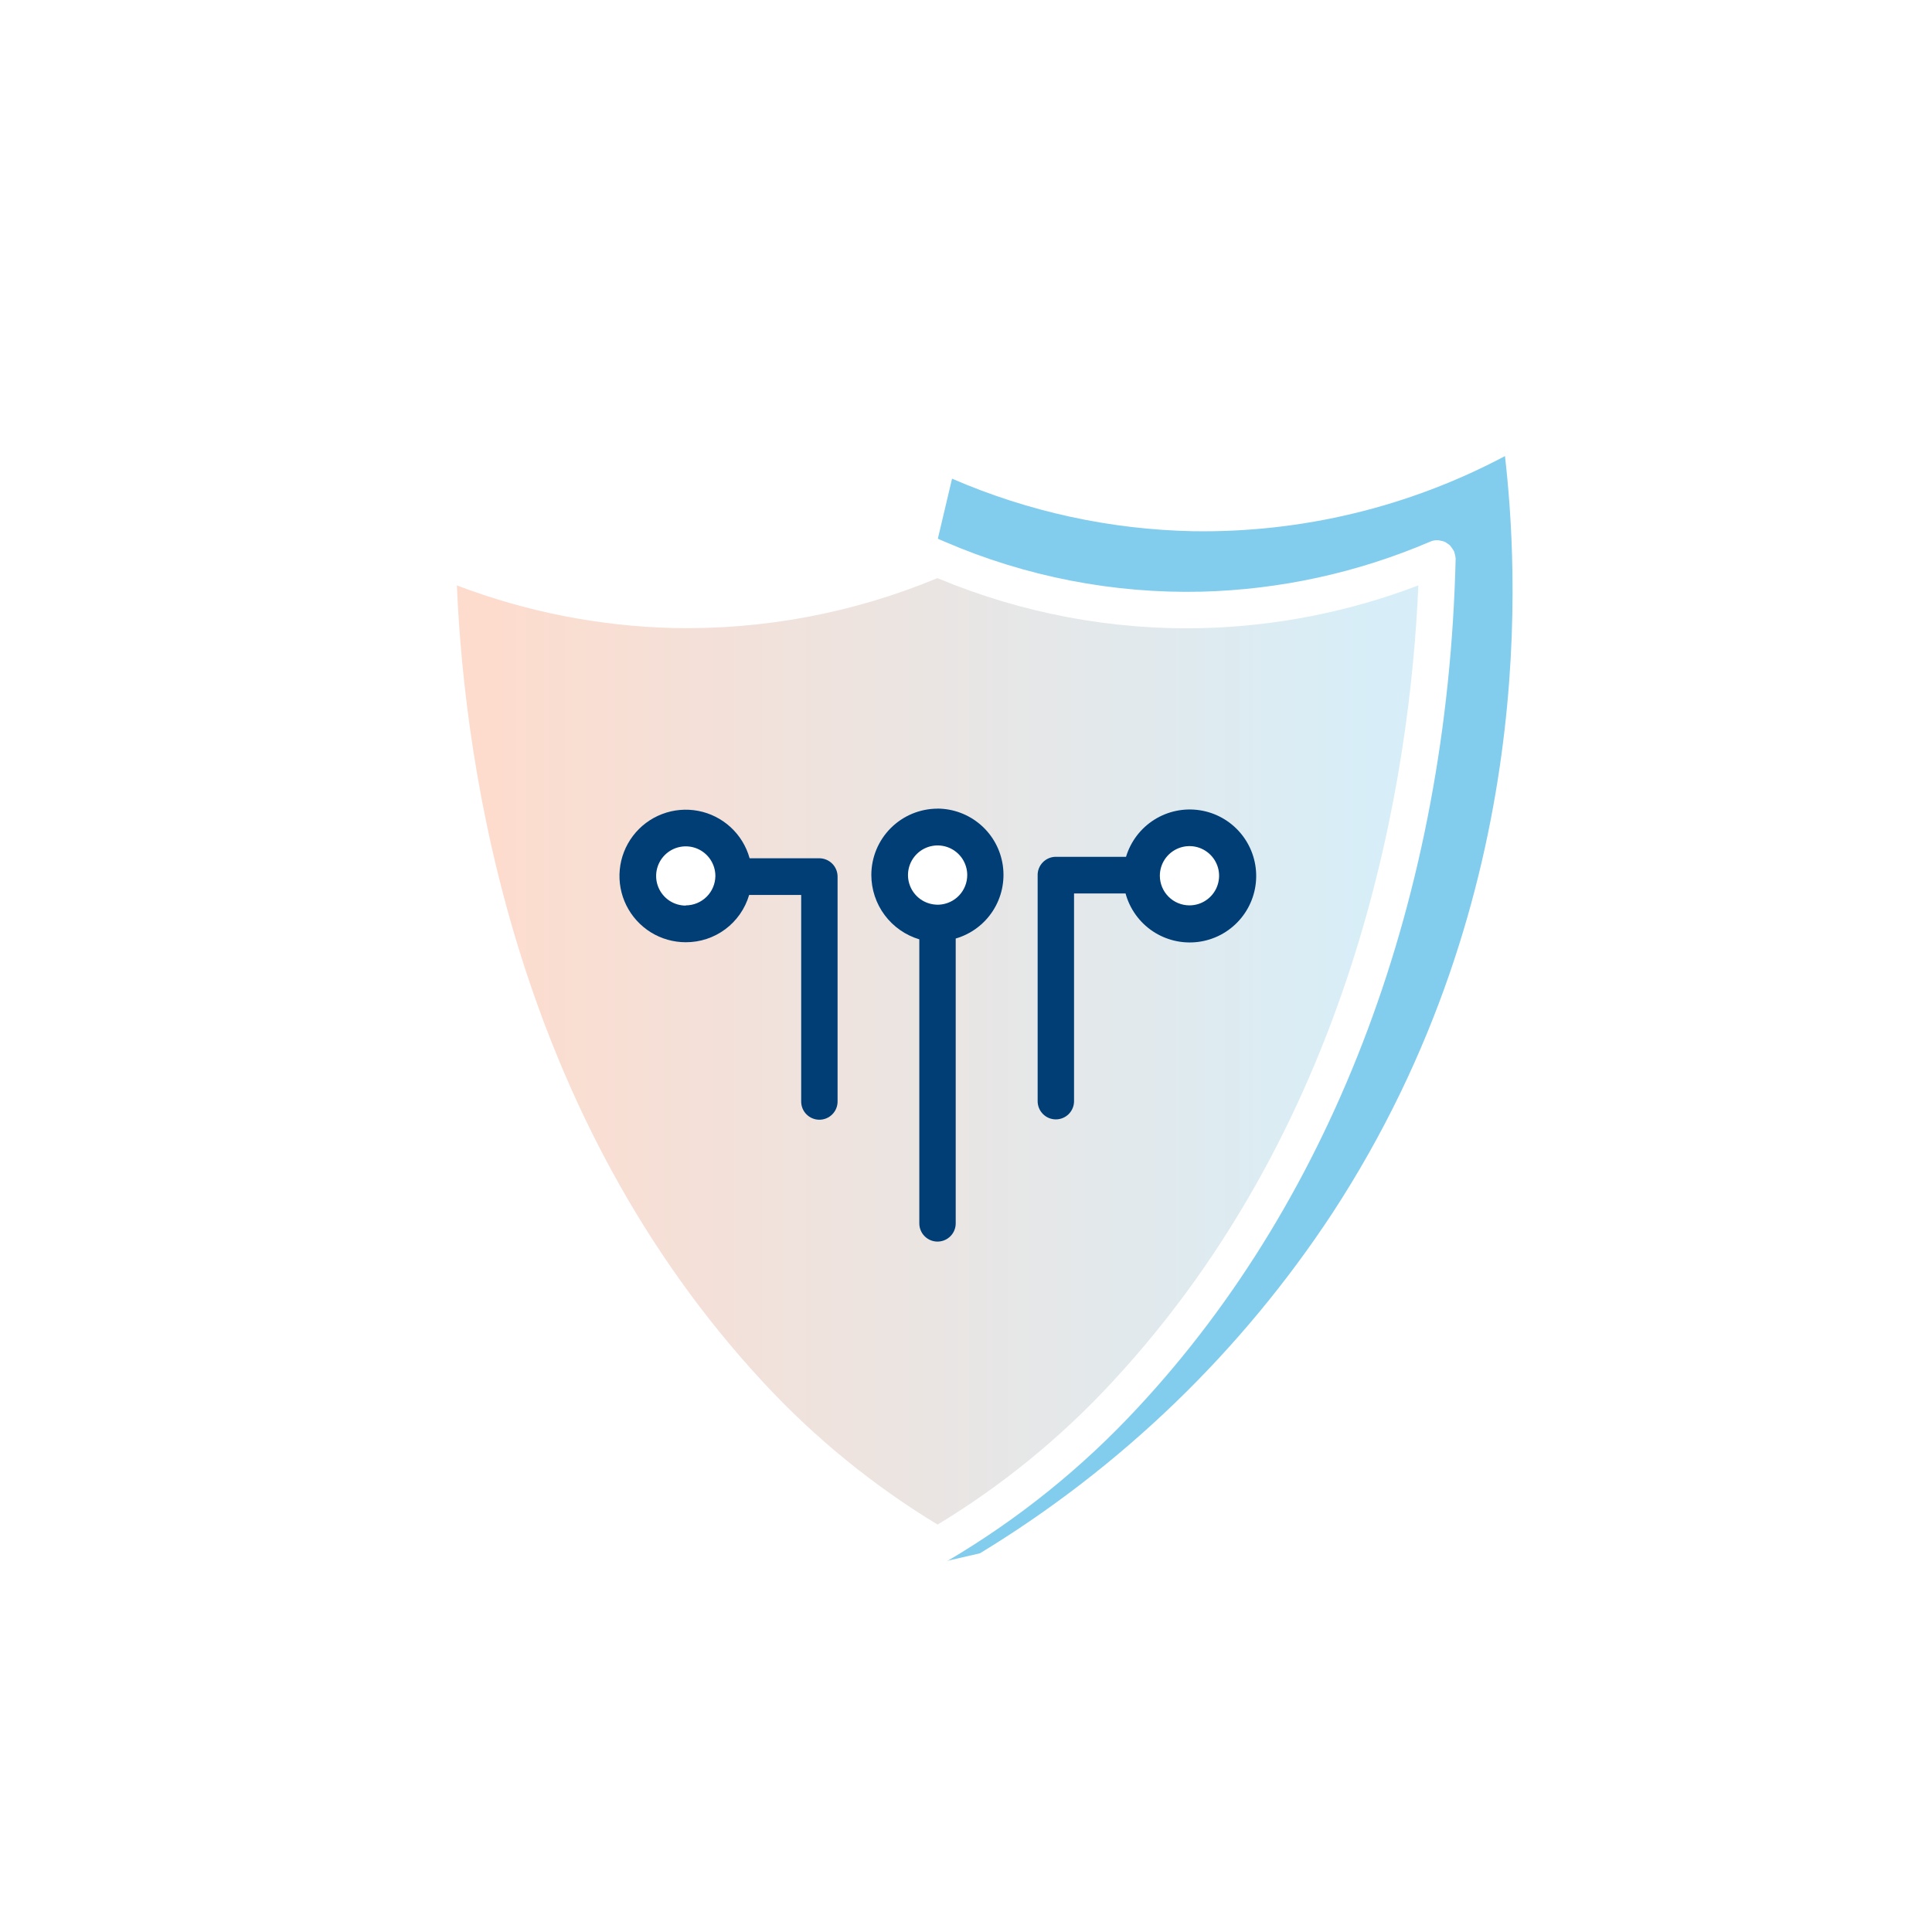 <svg width="104" height="104" viewBox="0 0 104 104" fill="none" xmlns="http://www.w3.org/2000/svg">
<g filter="url(#filter0_d)">
<path d="M52.751 81.614C60.354 76.993 66.835 70.739 71.723 63.304C82.952 46.113 81.666 28.268 81.013 22.551C75.851 25.293 70.079 26.684 64.235 26.595C59.763 26.507 55.352 25.546 51.249 23.767C50.987 24.888 50.722 26.007 50.455 27.124V82.143L52.751 81.614Z" fill="#82CDEE"/>
<path d="M23.689 28.36C23.609 34.045 24.277 39.717 25.677 45.228C27.196 50.929 29.422 56.418 32.301 61.568C34.395 65.349 36.596 69.267 40.678 73.493C43.588 76.487 46.89 79.072 50.495 81.177C53.781 79.049 56.83 76.577 59.592 73.802C63.007 70.312 65.974 66.41 68.423 62.186C71.189 57.387 73.325 52.252 74.779 46.907C76.439 40.868 77.243 34.625 77.168 28.363C72.942 29.994 68.443 30.802 63.914 30.743C59.298 30.681 54.739 29.722 50.489 27.918C46.143 29.816 41.455 30.808 36.712 30.833C32.253 30.849 27.832 30.01 23.689 28.36Z" fill="url(#paint0_linear)"/>
<path d="M36.914 47.195C38.071 47.195 39.009 46.257 39.009 45.1C39.009 43.944 38.071 43.006 36.914 43.006C35.758 43.006 34.82 43.944 34.82 45.1C34.82 46.257 35.758 47.195 36.914 47.195Z" fill="white"/>
<path d="M50.431 47.195C51.588 47.195 52.526 46.257 52.526 45.1C52.526 43.944 51.588 43.006 50.431 43.006C49.275 43.006 48.337 43.944 48.337 45.1C48.337 46.257 49.275 47.195 50.431 47.195Z" fill="white"/>
<path d="M63.951 47.195C65.108 47.195 66.046 46.257 66.046 45.1C66.046 43.944 65.108 43.006 63.951 43.006C62.795 43.006 61.857 43.944 61.857 45.1C61.857 46.257 62.795 47.195 63.951 47.195Z" fill="white"/>
<path d="M44.108 44.2H40.352C40.174 43.56 39.822 42.982 39.333 42.531C38.844 42.081 38.24 41.775 37.587 41.65C36.934 41.525 36.26 41.584 35.639 41.822C35.018 42.059 34.476 42.465 34.074 42.994C33.672 43.523 33.425 44.154 33.362 44.816C33.299 45.477 33.422 46.143 33.718 46.739C34.013 47.334 34.469 47.835 35.033 48.186C35.598 48.536 36.25 48.721 36.914 48.721C37.682 48.724 38.43 48.478 39.045 48.019C39.66 47.56 40.11 46.913 40.326 46.176H43.128V57.296C43.128 57.556 43.231 57.805 43.415 57.988C43.599 58.172 43.848 58.275 44.108 58.275C44.367 58.275 44.616 58.172 44.8 57.988C44.984 57.805 45.087 57.556 45.087 57.296V45.188C45.087 44.928 44.984 44.678 44.801 44.493C44.617 44.308 44.368 44.203 44.108 44.2ZM36.914 46.748C36.599 46.748 36.291 46.655 36.028 46.48C35.766 46.304 35.562 46.055 35.441 45.764C35.32 45.473 35.289 45.152 35.35 44.843C35.412 44.533 35.564 44.249 35.787 44.026C36.01 43.803 36.294 43.651 36.603 43.59C36.913 43.528 37.233 43.56 37.525 43.68C37.816 43.801 38.065 44.005 38.24 44.268C38.415 44.53 38.509 44.838 38.509 45.154C38.505 45.574 38.336 45.977 38.037 46.273C37.738 46.569 37.335 46.736 36.914 46.737V46.748Z" fill="#003E75"/>
<path d="M50.472 41.53C49.526 41.531 48.619 41.907 47.95 42.576C47.281 43.245 46.905 44.152 46.904 45.098C46.905 45.877 47.156 46.635 47.621 47.259C48.087 47.884 48.741 48.342 49.487 48.565V63.856C49.487 64.115 49.59 64.364 49.774 64.548C49.958 64.732 50.207 64.835 50.466 64.835C50.726 64.835 50.975 64.732 51.159 64.548C51.343 64.364 51.446 64.115 51.446 63.856V48.521C52.27 48.282 52.981 47.753 53.447 47.032C53.913 46.311 54.103 45.446 53.983 44.596C53.863 43.746 53.441 42.968 52.793 42.404C52.145 41.84 51.316 41.529 50.458 41.527L50.472 41.53ZM52.067 45.098C52.068 45.507 51.913 45.901 51.632 46.199C51.351 46.497 50.967 46.675 50.559 46.699H50.472H50.42C50.107 46.688 49.804 46.586 49.548 46.405C49.293 46.223 49.097 45.971 48.984 45.678C48.871 45.386 48.847 45.067 48.915 44.761C48.982 44.455 49.139 44.176 49.364 43.958C49.589 43.74 49.873 43.594 50.181 43.537C50.489 43.48 50.807 43.514 51.096 43.637C51.384 43.76 51.63 43.964 51.803 44.226C51.975 44.487 52.067 44.793 52.067 45.107V45.098Z" fill="#003E75"/>
<path d="M60.615 44.122H56.836C56.704 44.122 56.573 44.149 56.452 44.201C56.33 44.253 56.22 44.329 56.129 44.425C56.037 44.52 55.966 44.633 55.919 44.757C55.873 44.88 55.851 45.012 55.857 45.144V57.278C55.857 57.537 55.96 57.786 56.144 57.97C56.327 58.154 56.576 58.257 56.836 58.257C57.096 58.257 57.345 58.154 57.529 57.97C57.712 57.786 57.816 57.537 57.816 57.278V46.095H60.589C60.816 46.927 61.336 47.65 62.053 48.13C62.771 48.609 63.638 48.813 64.494 48.704C65.35 48.596 66.138 48.181 66.712 47.537C67.287 46.893 67.61 46.064 67.621 45.201C67.632 44.338 67.332 43.5 66.774 42.841C66.217 42.182 65.44 41.747 64.587 41.616C63.734 41.485 62.862 41.666 62.133 42.126C61.403 42.587 60.864 43.295 60.615 44.122ZM62.435 45.141C62.435 44.826 62.528 44.518 62.703 44.255C62.879 43.993 63.128 43.789 63.419 43.668C63.711 43.547 64.031 43.516 64.341 43.577C64.65 43.639 64.934 43.791 65.157 44.014C65.38 44.237 65.532 44.521 65.594 44.83C65.655 45.14 65.623 45.46 65.503 45.752C65.382 46.043 65.178 46.292 64.915 46.467C64.653 46.643 64.345 46.736 64.029 46.736C63.606 46.736 63.201 46.568 62.902 46.269C62.603 45.97 62.435 45.564 62.435 45.141Z" fill="#003E75"/>
<path d="M78.352 28.022C78.352 27.973 78.335 27.921 78.32 27.848C78.312 27.809 78.302 27.77 78.289 27.733L78.271 27.675C78.209 27.566 78.137 27.463 78.058 27.366C78.01 27.322 77.959 27.284 77.904 27.25C77.857 27.213 77.806 27.182 77.751 27.158C77.683 27.132 77.612 27.115 77.54 27.106C77.49 27.088 77.438 27.079 77.384 27.08H77.335C77.215 27.082 77.096 27.109 76.986 27.158C73.091 28.828 68.915 29.741 64.679 29.85C59.927 29.961 55.207 29.041 50.844 27.155L50.46 26.99L50.076 27.155C45.712 29.034 40.994 29.953 36.244 29.847C32.012 29.737 27.839 28.823 23.949 27.155C23.837 27.106 23.718 27.08 23.596 27.077H23.55C23.49 27.078 23.431 27.088 23.374 27.106C23.309 27.115 23.247 27.132 23.186 27.155C23.119 27.185 23.055 27.224 22.998 27.27C22.953 27.297 22.912 27.329 22.874 27.366C22.82 27.423 22.774 27.486 22.735 27.554L22.686 27.629L22.643 27.741C22.643 27.785 22.623 27.831 22.611 27.895C22.602 27.933 22.595 27.973 22.591 28.013V28.062C23.021 46.144 29.094 62.368 39.681 73.747C42.682 76.988 46.141 79.773 49.949 82.012L50.009 82.073H50.061C50.158 82.114 50.26 82.139 50.365 82.148C50.4 82.159 50.437 82.165 50.474 82.165H50.547C50.664 82.157 50.779 82.13 50.888 82.084H50.942L51.003 82.024C54.809 79.784 58.266 76.999 61.264 73.758C71.858 62.379 77.927 46.155 78.358 28.068L78.352 28.022ZM76.35 29.524C75.917 39.586 73.155 58.124 59.829 72.441C57.08 75.406 53.93 77.973 50.471 80.068C47.013 77.973 43.863 75.406 41.114 72.441C27.788 58.106 25.026 39.577 24.593 29.512C28.307 30.928 32.235 31.704 36.209 31.806C41.091 31.912 45.942 30.998 50.451 29.125L50.515 29.142C55.013 31.017 59.854 31.927 64.725 31.812C68.702 31.709 72.633 30.931 76.35 29.512V29.524Z" fill="white"/>
</g>
<defs>
<filter id="filter0_d" x="-4" y="-2" width="112" height="112" filterUnits="userSpaceOnUse" color-interpolation-filters="sRGB">
<feFlood flood-opacity="0" result="BackgroundImageFix"/>
<feColorMatrix in="SourceAlpha" type="matrix" values="0 0 0 0 0 0 0 0 0 0 0 0 0 0 0 0 0 0 127 0"/>
<feOffset dy="2"/>
<feGaussianBlur stdDeviation="2"/>
<feColorMatrix type="matrix" values="0 0 0 0 0.098 0 0 0 0 0.224 0 0 0 0 0.349 0 0 0 0.22 0"/>
<feBlend mode="normal" in2="BackgroundImageFix" result="effect1_dropShadow"/>
<feBlend mode="normal" in="SourceGraphic" in2="effect1_dropShadow" result="shape"/>
</filter>
<linearGradient id="paint0_linear" x1="26.455" y1="250.075" x2="74.102" y2="250.075" gradientUnits="userSpaceOnUse">
<stop stop-color="#FDDCCE"/>
<stop offset="1" stop-color="#D7EEF8"/>
</linearGradient>
</defs>
</svg>
